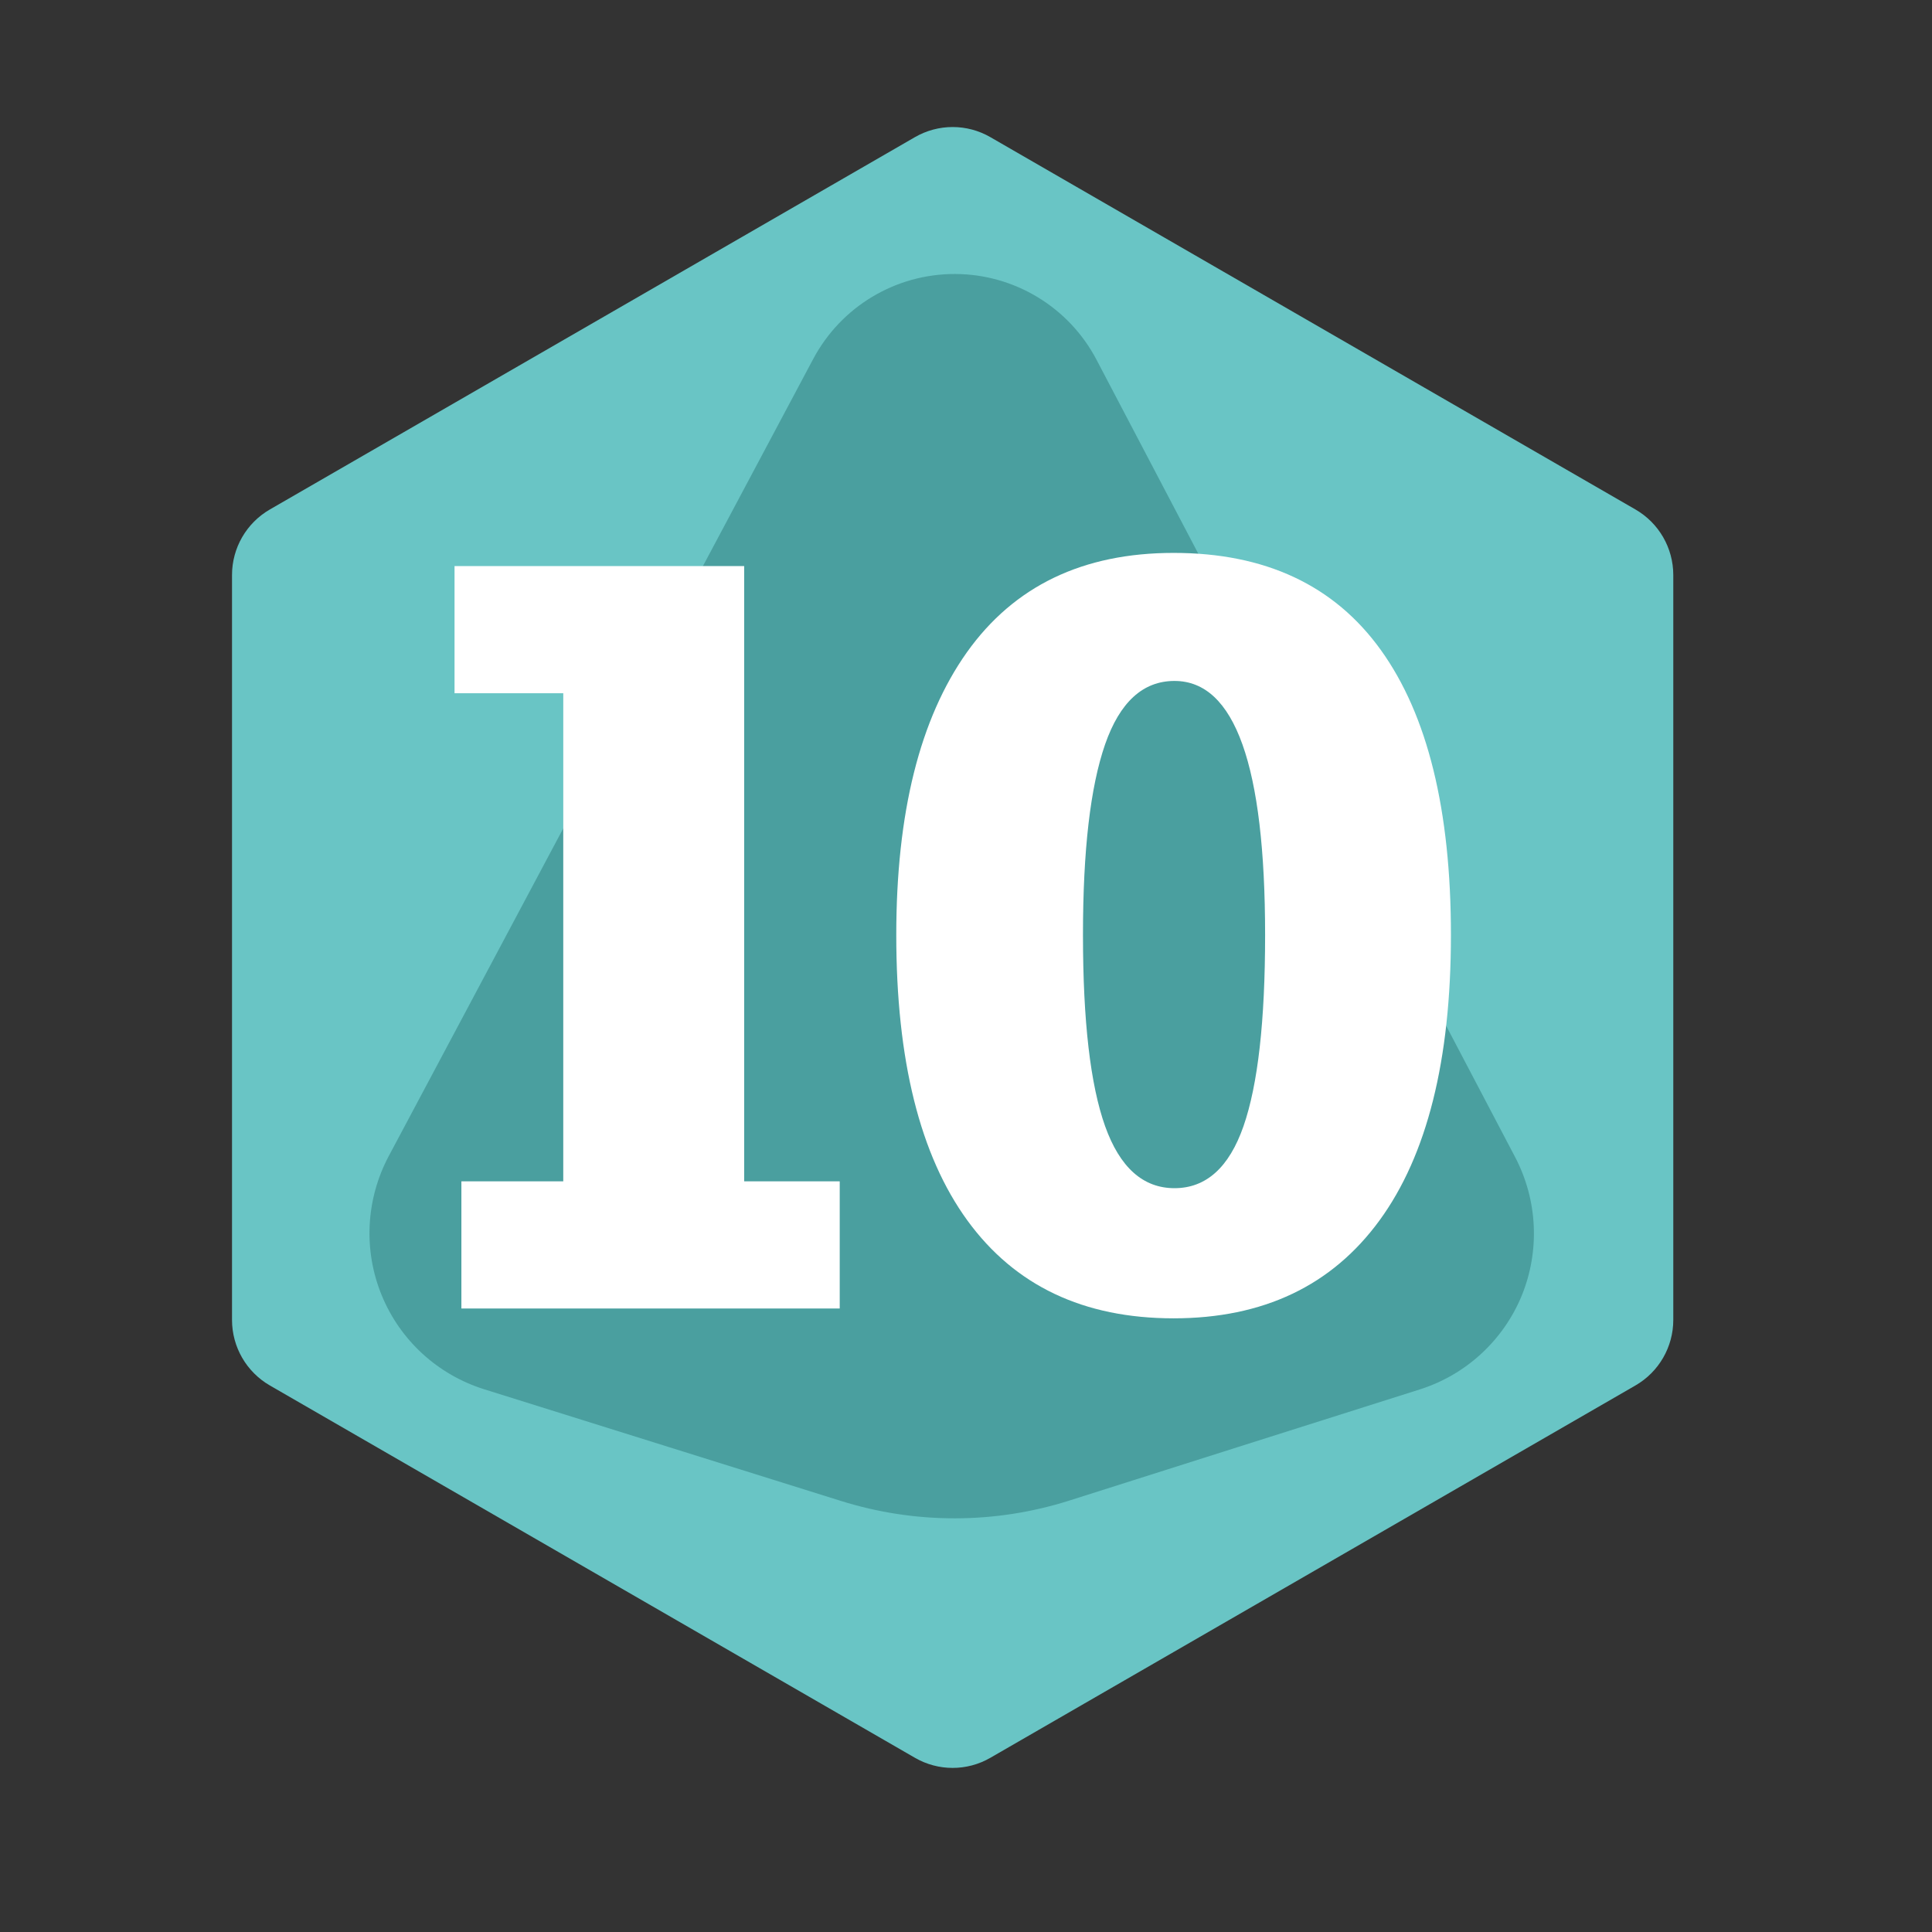 <?xml version="1.0" encoding="UTF-8" standalone="no"?><!DOCTYPE svg PUBLIC "-//W3C//DTD SVG 1.1//EN" "http://www.w3.org/Graphics/SVG/1.1/DTD/svg11.dtd"><svg width="100%" height="100%" viewBox="0 0 11 11" version="1.1" xmlns="http://www.w3.org/2000/svg" xmlns:xlink="http://www.w3.org/1999/xlink" xml:space="preserve" xmlns:serif="http://www.serif.com/" style="fill-rule:evenodd;clip-rule:evenodd;stroke-linejoin:round;stroke-miterlimit:2;"><rect x="0" y="0" width="11" height="11" fill="#333333" stroke="none"/><rect id="d10_dice" x="0.144" y="0.047" width="10.56" height="10.56" style="fill:none;"/><g><path d="M5.209,0.781c0.133,-0.077 0.297,-0.077 0.43,0c0.709,0.409 2.964,1.711 3.673,2.12c0.133,0.077 0.215,0.219 0.215,0.373l0,4.241c0,0.154 -0.082,0.296 -0.215,0.373c-0.709,0.409 -2.964,1.711 -3.673,2.12c-0.133,0.077 -0.297,0.077 -0.43,-0c-0.709,-0.409 -2.964,-1.711 -3.673,-2.12c-0.133,-0.077 -0.215,-0.219 -0.215,-0.373l0,-4.241c0,-0.154 0.082,-0.296 0.215,-0.373c0.709,-0.409 2.964,-1.711 3.673,-2.12Z" style="fill:#69c5c5;"/><path d="M4.63,2.044c0.159,-0.299 0.47,-0.485 0.808,-0.484c0.338,0.001 0.648,0.189 0.805,0.488c0.723,1.378 1.765,3.363 2.384,4.541c0.128,0.245 0.141,0.533 0.037,0.788c-0.105,0.255 -0.318,0.451 -0.581,0.534c-0.644,0.204 -1.446,0.458 -1.996,0.633c-0.423,0.134 -0.876,0.134 -1.298,0.002c-0.559,-0.175 -1.376,-0.431 -2.032,-0.636c-0.265,-0.083 -0.479,-0.279 -0.584,-0.536c-0.105,-0.256 -0.09,-0.546 0.04,-0.791c0.629,-1.181 1.685,-3.164 2.417,-4.539Z" style="fill:#4a9f9f;"/></g><g><path d="M4.781,6.726l-0,0.724l-2.154,-0l-0,-0.724l0.58,-0l0,-2.779l-0.619,-0l-0,-0.724l1.649,0l-0,3.503l0.544,-0Z" style="fill:#fff;"/><path d="M8.261,5.324c-0,0.712 -0.136,1.254 -0.407,1.625c-0.271,0.371 -0.662,0.557 -1.172,0.557c-0.513,-0 -0.904,-0.186 -1.174,-0.557c-0.27,-0.371 -0.405,-0.913 -0.405,-1.625c-0,-0.696 0.134,-1.232 0.402,-1.61c0.269,-0.378 0.661,-0.566 1.177,-0.566c0.521,-0 0.915,0.184 1.18,0.553c0.266,0.37 0.399,0.91 0.399,1.623Zm-2.095,-0c-0,0.49 0.042,0.852 0.126,1.088c0.084,0.235 0.216,0.353 0.395,0.353c0.18,0 0.311,-0.118 0.393,-0.353c0.082,-0.236 0.123,-0.598 0.123,-1.088c0,-0.965 -0.172,-1.447 -0.516,-1.447c-0.179,-0 -0.311,0.12 -0.395,0.361c-0.084,0.242 -0.126,0.603 -0.126,1.086Z" style="fill:#fff;"/></g></svg>